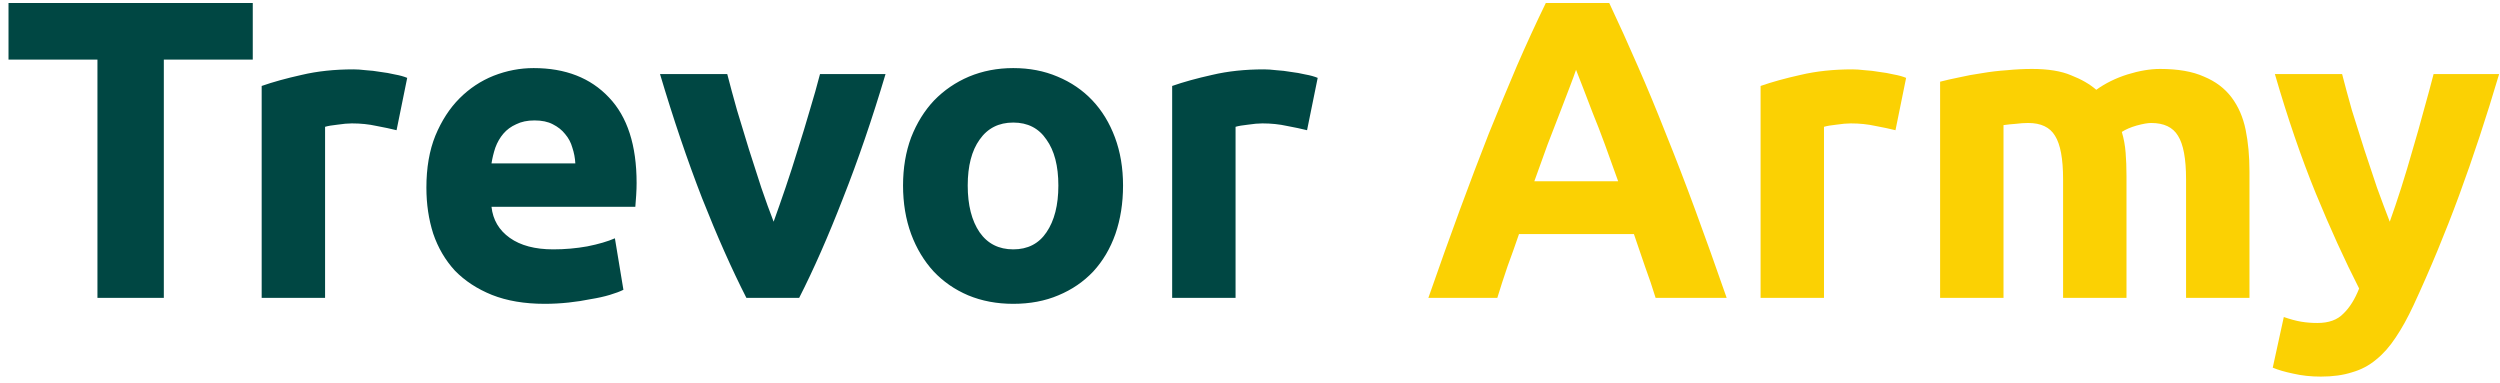 <svg width="235" height="36" viewBox="0 0 235 36" fill="none" xmlns="http://www.w3.org/2000/svg">
<path d="M23.76 0.28V5.6H15.4V28H9.16V5.6H0.8V0.28H23.76ZM37.277 12.24C36.743 12.107 36.117 11.973 35.397 11.84C34.677 11.68 33.904 11.6 33.077 11.6C32.703 11.6 32.25 11.64 31.717 11.72C31.21 11.773 30.823 11.84 30.557 11.92V28H24.597V8.08C25.663 7.707 26.917 7.36 28.357 7.04C29.823 6.693 31.45 6.52 33.237 6.52C33.557 6.52 33.944 6.547 34.397 6.6C34.85 6.627 35.303 6.68 35.757 6.76C36.21 6.813 36.663 6.893 37.117 7C37.57 7.08 37.957 7.187 38.277 7.32L37.277 12.24ZM40.081 17.64C40.081 15.773 40.361 14.147 40.921 12.76C41.508 11.347 42.268 10.173 43.201 9.24C44.135 8.307 45.201 7.6 46.401 7.12C47.628 6.64 48.881 6.4 50.161 6.4C53.148 6.4 55.508 7.32 57.241 9.16C58.975 10.973 59.841 13.653 59.841 17.2C59.841 17.547 59.828 17.933 59.801 18.36C59.775 18.76 59.748 19.12 59.721 19.44H46.201C46.335 20.667 46.908 21.64 47.921 22.36C48.935 23.08 50.295 23.44 52.001 23.44C53.095 23.44 54.161 23.347 55.201 23.16C56.268 22.947 57.135 22.693 57.801 22.4L58.601 27.24C58.281 27.4 57.855 27.56 57.321 27.72C56.788 27.88 56.188 28.013 55.521 28.12C54.881 28.253 54.188 28.36 53.441 28.44C52.695 28.52 51.948 28.56 51.201 28.56C49.308 28.56 47.655 28.28 46.241 27.72C44.855 27.16 43.695 26.4 42.761 25.44C41.855 24.453 41.175 23.293 40.721 21.96C40.295 20.627 40.081 19.187 40.081 17.64ZM54.081 15.36C54.055 14.853 53.961 14.36 53.801 13.88C53.668 13.4 53.441 12.973 53.121 12.6C52.828 12.227 52.441 11.92 51.961 11.68C51.508 11.44 50.935 11.32 50.241 11.32C49.575 11.32 49.001 11.44 48.521 11.68C48.041 11.893 47.641 12.187 47.321 12.56C47.001 12.933 46.748 13.373 46.561 13.88C46.401 14.36 46.281 14.853 46.201 15.36H54.081ZM70.161 28C68.801 25.333 67.414 22.213 66.001 18.64C64.614 15.067 63.294 11.173 62.041 6.96H68.361C68.627 8 68.934 9.133 69.281 10.36C69.654 11.56 70.027 12.787 70.401 14.04C70.801 15.267 71.187 16.467 71.561 17.64C71.961 18.813 72.347 19.88 72.721 20.84C73.067 19.88 73.441 18.813 73.841 17.64C74.241 16.467 74.627 15.267 75.001 14.04C75.401 12.787 75.774 11.56 76.121 10.36C76.494 9.133 76.814 8 77.081 6.96H83.241C81.987 11.173 80.654 15.067 79.241 18.64C77.854 22.213 76.481 25.333 75.121 28H70.161ZM105.566 17.44C105.566 19.093 105.326 20.613 104.846 22C104.366 23.36 103.673 24.533 102.766 25.52C101.859 26.48 100.766 27.227 99.486 27.76C98.233 28.293 96.819 28.56 95.246 28.56C93.699 28.56 92.286 28.293 91.006 27.76C89.753 27.227 88.673 26.48 87.766 25.52C86.859 24.533 86.153 23.36 85.646 22C85.139 20.613 84.886 19.093 84.886 17.44C84.886 15.787 85.139 14.28 85.646 12.92C86.179 11.56 86.899 10.4 87.806 9.44C88.739 8.48 89.833 7.733 91.086 7.2C92.366 6.667 93.753 6.4 95.246 6.4C96.766 6.4 98.153 6.667 99.406 7.2C100.686 7.733 101.779 8.48 102.686 9.44C103.593 10.4 104.299 11.56 104.806 12.92C105.313 14.28 105.566 15.787 105.566 17.44ZM99.486 17.44C99.486 15.6 99.113 14.16 98.366 13.12C97.646 12.053 96.606 11.52 95.246 11.52C93.886 11.52 92.833 12.053 92.086 13.12C91.339 14.16 90.966 15.6 90.966 17.44C90.966 19.28 91.339 20.747 92.086 21.84C92.833 22.907 93.886 23.44 95.246 23.44C96.606 23.44 97.646 22.907 98.366 21.84C99.113 20.747 99.486 19.28 99.486 17.44ZM122.863 12.24C122.329 12.107 121.703 11.973 120.983 11.84C120.263 11.68 119.489 11.6 118.663 11.6C118.289 11.6 117.836 11.64 117.303 11.72C116.796 11.773 116.409 11.84 116.143 11.92V28H110.183V8.08C111.249 7.707 112.503 7.36 113.943 7.04C115.409 6.693 117.036 6.52 118.823 6.52C119.143 6.52 119.529 6.547 119.983 6.6C120.436 6.627 120.889 6.68 121.343 6.76C121.796 6.813 122.249 6.893 122.703 7C123.156 7.08 123.543 7.187 123.863 7.32L122.863 12.24Z" fill="#004743"/>
<path d="M155.627 28C155.334 27.04 155.001 26.053 154.627 25.04C154.281 24.027 153.934 23.013 153.587 22H142.787C142.441 23.013 142.081 24.027 141.707 25.04C141.361 26.053 141.041 27.04 140.747 28H134.267C135.307 25.013 136.294 22.253 137.227 19.72C138.161 17.187 139.067 14.8 139.947 12.56C140.854 10.32 141.734 8.2 142.587 6.2C143.467 4.173 144.374 2.2 145.307 0.28H151.267C152.174 2.2 153.067 4.173 153.947 6.2C154.827 8.2 155.707 10.32 156.587 12.56C157.494 14.8 158.414 17.187 159.347 19.72C160.281 22.253 161.267 25.013 162.307 28H155.627ZM148.147 6.56C148.014 6.96 147.814 7.507 147.547 8.2C147.281 8.893 146.974 9.693 146.627 10.6C146.281 11.507 145.894 12.507 145.467 13.6C145.067 14.693 144.654 15.84 144.227 17.04H152.107C151.681 15.84 151.267 14.693 150.867 13.6C150.467 12.507 150.081 11.507 149.707 10.6C149.361 9.693 149.054 8.893 148.787 8.2C148.521 7.507 148.307 6.96 148.147 6.56ZM178.175 12.24C177.642 12.107 177.015 11.973 176.295 11.84C175.575 11.68 174.802 11.6 173.975 11.6C173.602 11.6 173.149 11.64 172.615 11.72C172.109 11.773 171.722 11.84 171.455 11.92V28H165.495V8.08C166.562 7.707 167.815 7.36 169.255 7.04C170.722 6.693 172.349 6.52 174.135 6.52C174.455 6.52 174.842 6.547 175.295 6.6C175.749 6.627 176.202 6.68 176.655 6.76C177.109 6.813 177.562 6.893 178.015 7C178.469 7.08 178.855 7.187 179.175 7.32L178.175 12.24ZM193.93 16.84C193.93 14.92 193.677 13.56 193.17 12.76C192.69 11.96 191.85 11.56 190.65 11.56C190.277 11.56 189.89 11.587 189.49 11.64C189.09 11.667 188.704 11.707 188.33 11.76V28H182.37V7.68C182.877 7.547 183.464 7.413 184.13 7.28C184.824 7.12 185.544 6.987 186.29 6.88C187.064 6.747 187.85 6.653 188.65 6.6C189.45 6.52 190.237 6.48 191.01 6.48C192.53 6.48 193.757 6.68 194.69 7.08C195.65 7.453 196.437 7.907 197.05 8.44C197.904 7.827 198.877 7.347 199.97 7C201.09 6.653 202.117 6.48 203.05 6.48C204.73 6.48 206.104 6.72 207.17 7.2C208.264 7.653 209.13 8.307 209.77 9.16C210.41 10.013 210.85 11.027 211.09 12.2C211.33 13.373 211.45 14.68 211.45 16.12V28H205.49V16.84C205.49 14.92 205.237 13.56 204.73 12.76C204.25 11.96 203.41 11.56 202.21 11.56C201.89 11.56 201.437 11.64 200.85 11.8C200.29 11.96 199.824 12.16 199.45 12.4C199.637 13.013 199.757 13.667 199.81 14.36C199.864 15.027 199.89 15.747 199.89 16.52V28H193.93V16.84ZM234.918 6.96C233.718 11.013 232.464 14.813 231.158 18.36C229.851 21.907 228.424 25.347 226.878 28.68C226.318 29.88 225.758 30.893 225.197 31.72C224.638 32.573 224.024 33.267 223.358 33.8C222.691 34.36 221.931 34.76 221.078 35C220.251 35.267 219.278 35.4 218.158 35.4C217.224 35.4 216.358 35.307 215.558 35.12C214.784 34.96 214.144 34.773 213.638 34.56L214.678 29.8C215.291 30.013 215.838 30.16 216.318 30.24C216.798 30.32 217.304 30.36 217.838 30.36C218.904 30.36 219.718 30.067 220.278 29.48C220.864 28.92 221.358 28.133 221.758 27.12C220.398 24.453 219.038 21.467 217.678 18.16C216.318 14.827 215.038 11.093 213.838 6.96H220.158C220.424 8 220.731 9.133 221.078 10.36C221.451 11.56 221.838 12.787 222.238 14.04C222.638 15.267 223.038 16.467 223.438 17.64C223.864 18.813 224.264 19.88 224.638 20.84C224.984 19.88 225.344 18.813 225.718 17.64C226.091 16.467 226.451 15.267 226.798 14.04C227.171 12.787 227.518 11.56 227.838 10.36C228.184 9.133 228.491 8 228.758 6.96H234.918Z" fill="#FBD103"/>
</svg>

